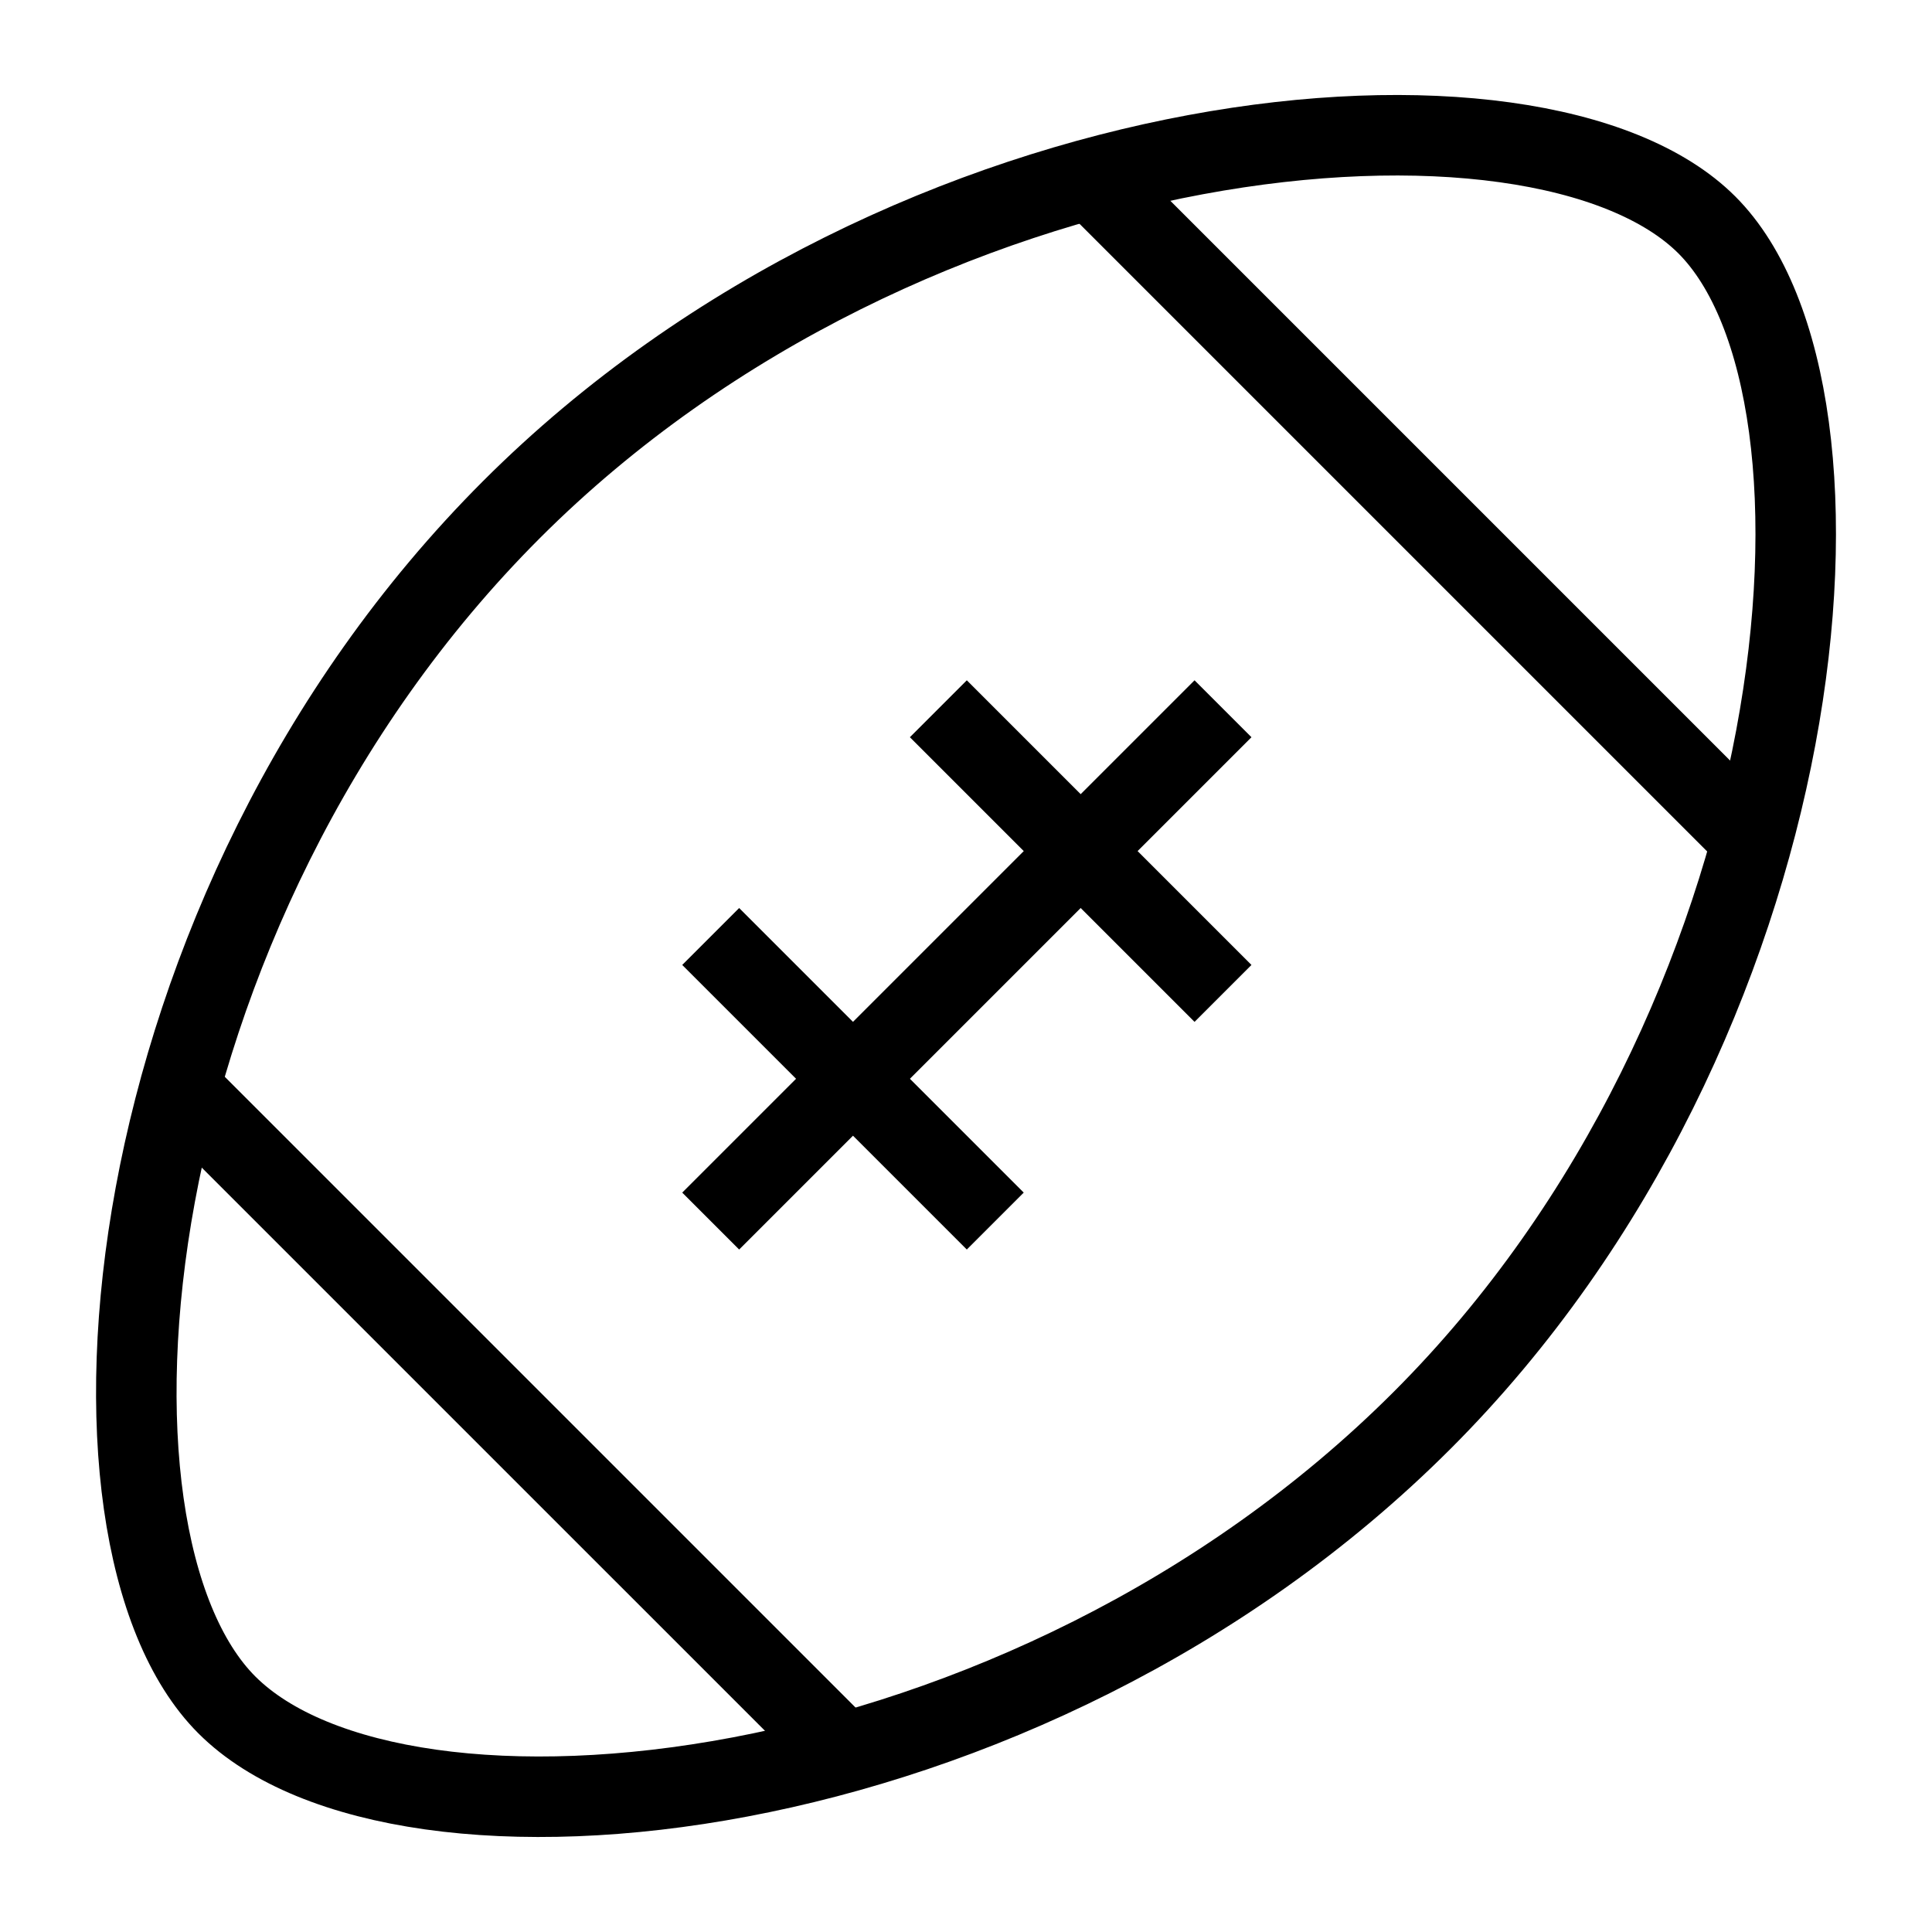 <svg id="nc_icon" version="1.1" xmlns="http://www.w3.org/2000/svg" xmlns:xlink="http://www.w3.org/1999/xlink" x="0px" y="0px" viewBox="0 0 24 24" xml:space="preserve" ><g transform="translate(0, 0)" class="nc-icon-wrapper" fill="none"><line data-cap="butt" data-color="color-2" fill="none" stroke="currentColor" vector-effect="non-scaling-stroke" stroke-miterlimit="10" x1="2.231" y1="13.522" x2="10.483" y2="21.774" stroke-linejoin="miter" stroke-linecap="butt"></line> <line data-cap="butt" data-color="color-2" fill="none" stroke="currentColor" vector-effect="non-scaling-stroke" stroke-miterlimit="10" x1="13.545" y1="2.208" x2="21.797" y2="10.46" stroke-linejoin="miter" stroke-linecap="butt"></line> <path fill="none" stroke="currentColor" vector-effect="non-scaling-stroke" stroke-linecap="square" stroke-miterlimit="10" d="M2.818,21.179 c-2.092-2.092-1.458-9.855,3.536-14.849c4.95-4.95,12.757-5.627,14.849-3.536 s1.37,9.944-3.536,14.849C12.717,22.594,4.969,23.33,2.818,21.179z" stroke-linejoin="miter"></path> <line data-color="color-2" fill="none" stroke="currentColor" vector-effect="non-scaling-stroke" stroke-linecap="square" stroke-miterlimit="10" x1="9.182" y1="11.987" x2="12.01" y2="14.815" stroke-linejoin="miter"></line> <line data-color="color-2" fill="none" stroke="currentColor" vector-effect="non-scaling-stroke" stroke-linecap="square" stroke-miterlimit="10" x1="12.01" y1="9.158" x2="14.839" y2="11.987" stroke-linejoin="miter"></line> <line data-color="color-2" fill="none" stroke="currentColor" vector-effect="non-scaling-stroke" stroke-linecap="square" stroke-miterlimit="10" x1="9.182" y1="14.815" x2="14.839" y2="9.158" stroke-linejoin="miter"></line></g></svg>